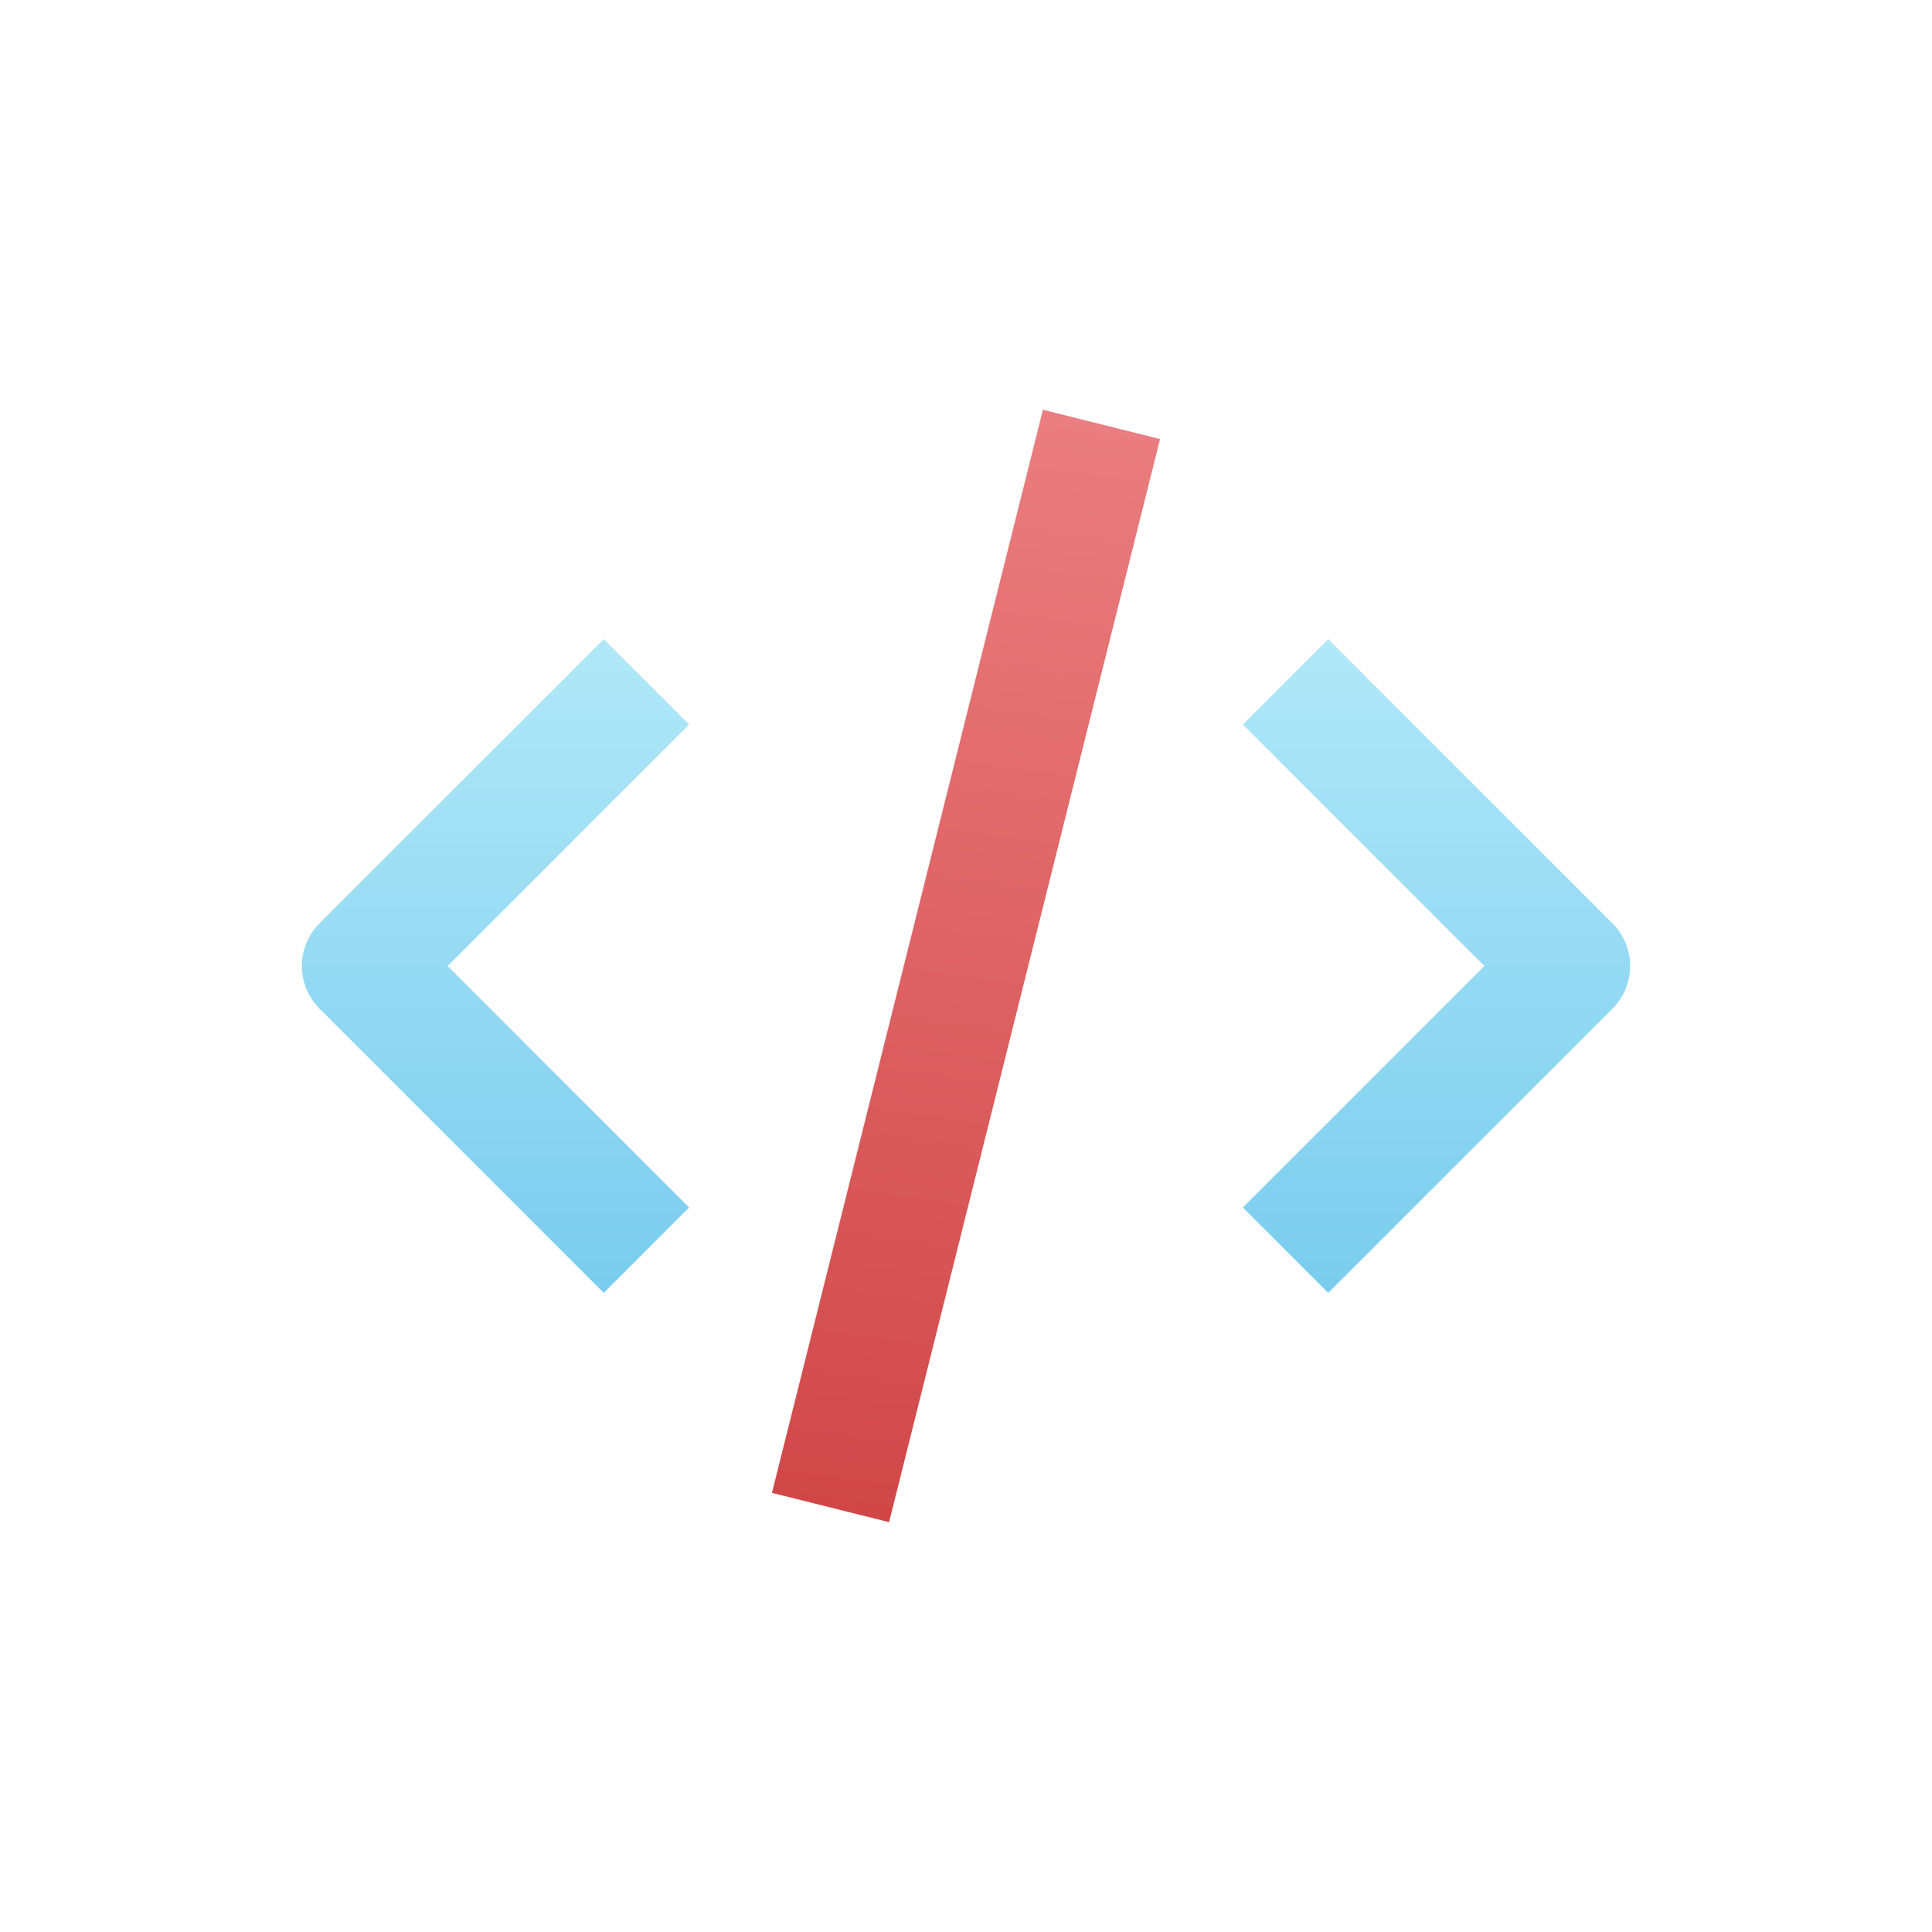 <svg xmlns="http://www.w3.org/2000/svg" width="32" height="32" viewBox="0 0 32 32">
  <defs>
    <linearGradient id="source-a" x1="50%" x2="50%" y1="0%" y2="100%">
      <stop offset="0%" stop-color="#B1E8F8"/>
      <stop offset="100%" stop-color="#7ACCEE"/>
    </linearGradient>
    <linearGradient id="source-b" x1="100%" x2="0%" y1="49.415%" y2="50.585%">
      <stop offset="0%" stop-color="#EA7D7F"/>
      <stop offset="100%" stop-color="#D14748"/>
    </linearGradient>
  </defs>
  <g fill="none" transform="translate(5 6)">
    <path fill="url(#source-a)" d="M5 15.414L.293 10.707C-.098 10.316-.098 9.684.293 9.293L5 4.586 6.414 6 2.414 10 6.414 14 5 15.414zM17 15.414L15.586 14 19.586 10 15.586 6 17 4.586 21.707 9.293C22.098 9.684 22.098 10.316 21.707 10.707L17 15.414z"/>
    <rect width="18.493" height="2" x="1.754" y="9" fill="url(#source-b)" transform="rotate(-75.954 11 10)"/>
  </g>
</svg>
